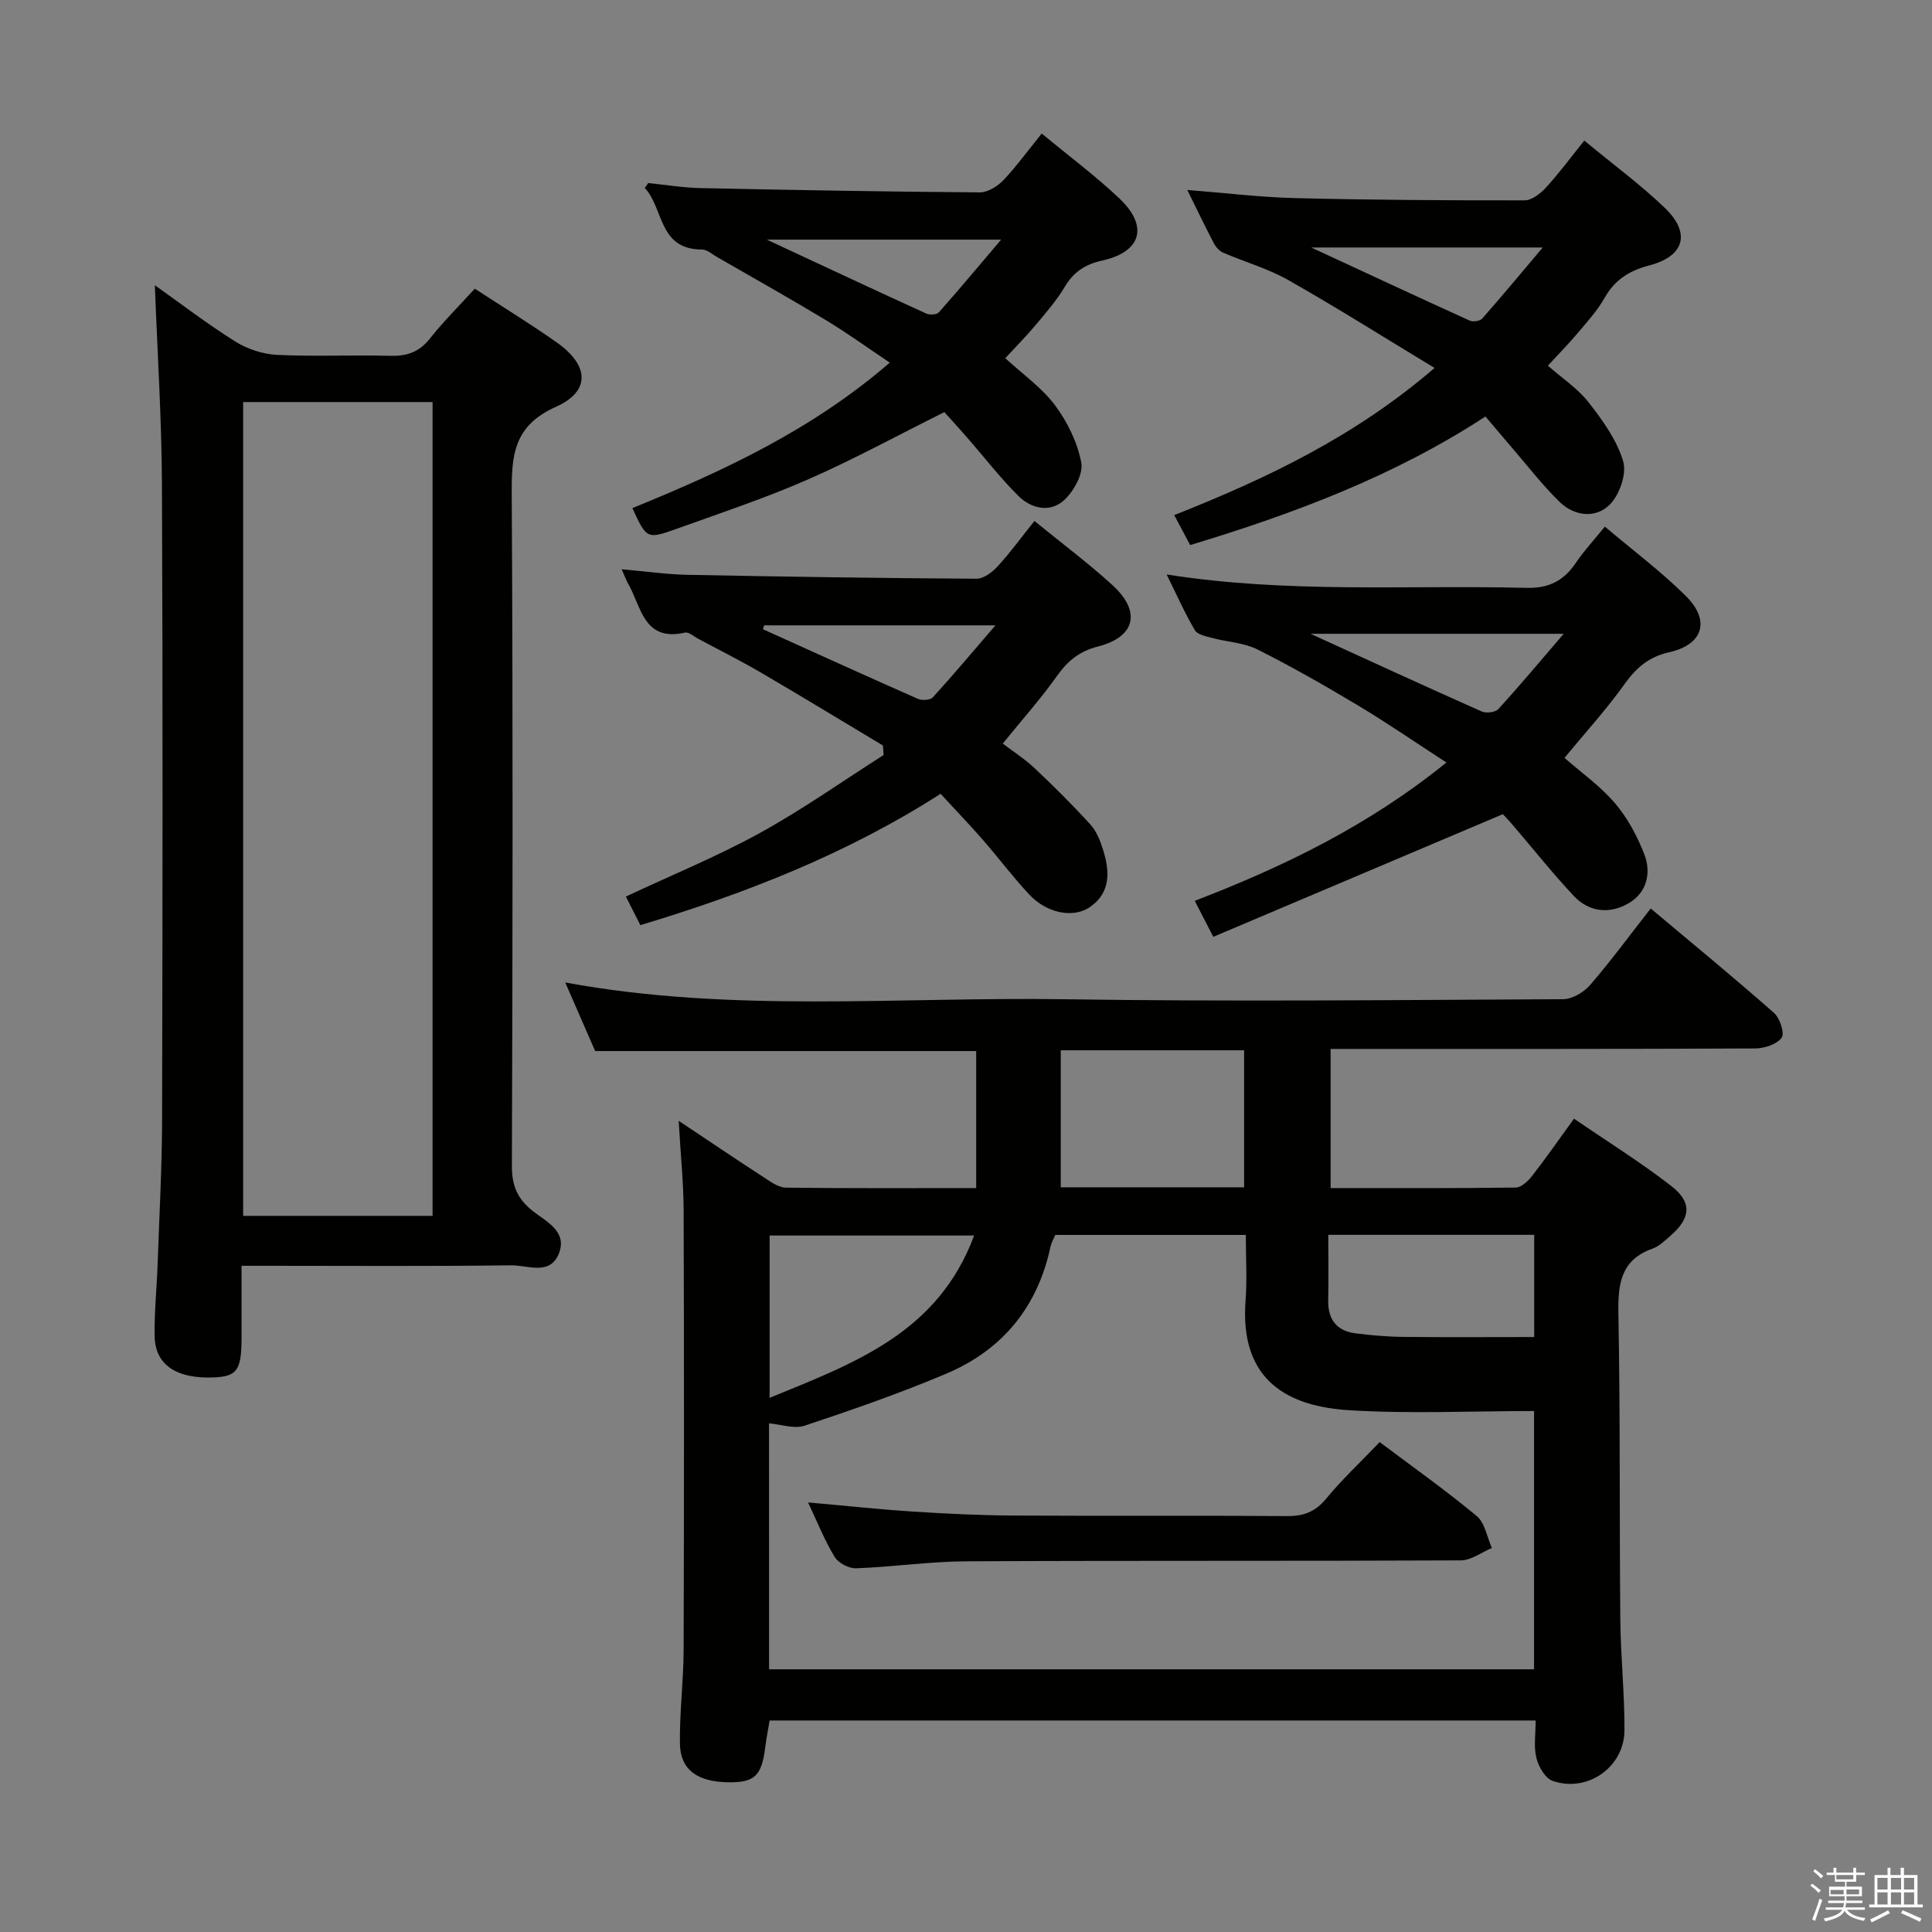 <svg enable-background="new 0 0 400 400" viewBox="0 0 400 400" xmlns="http://www.w3.org/2000/svg"><rect x="0" y="0" width="400" height="400" fill="#808080" stroke="none"/><path d="m374.8 390.4.4-.4c.7.5 1.3 1 1.8 1.4l-.5.5c-.5-.6-1.1-1.1-1.7-1.5zm1 7.3-.6-.3c.5-1.4 1.1-2.8 1.5-4.3.2.1.4.2.6.3-.5 1.3-1 2.8-1.5 4.3zm-.4-10.3.4-.4c.4.3 1 .8 1.7 1.4l-.5.5c-.4-.5-1-1-1.6-1.5zm2.5.3h1.7v-1h.6v1h3.5v-1h.6v1h1.8v.5h-1.8v1.4h-2v1h3.2v2h-3.2v.9h3.3v.5h-3.4c0 .3-.1.6-.1.9h4v.5h-3.7c.7.9 1.9 1.5 3.8 1.7-.1.2-.2.4-.3.6-2.1-.4-3.5-1.1-4-2.1-.4 1-1.8 1.7-4 2.2-.1-.2-.2-.4-.3-.6 2.1-.4 3.4-1 3.8-1.8h-3.4v-.5h3.6c.1-.3.1-.6.2-.9h-3.3v-.5h3.4c0-.3 0-.6 0-.9h-3.2v-2h3.3v-1h-2.1v-1.4h-1.7v-.5zm1.1 3.5v1h2.7c0-.3 0-.4 0-.4 0-.2 0-.2 0-.2 0-.1 0-.2 0-.3h-2.7zm1.2-3v.9h3.5v-.9zm4.7 3h-2.6v.6.4h2.6z" fill="#fbfafc"/><path d="m393.6 386.7h.6v1.5h2.8v6.1h1.1v.6h-11.1v-.6h1.1v-6.1h2.7v-1.5h.6v1.5h2.1v-1.5zm-2.7 8.8.4.6c-1.2.6-2.5 1.3-3.8 1.9-.1-.2-.2-.4-.3-.6 1.2-.6 2.5-1.2 3.7-1.9zm-2.2-6.7v2.4h2.1v-2.4zm0 3v2.5h2.1v-2.5zm2.8-3v2.4h2.1v-2.4zm0 3v2.5h2.1v-2.5zm6 6.1c-1.4-.7-2.7-1.3-3.9-1.8l.3-.6c1.5.6 2.7 1.2 3.9 1.7zm-1.2-9.1h-2.1v2.4h2.1zm-2.1 3v2.5h2.1v-2.5z" fill="#fbfafc"/><g fill="#010100"><path d="m317.94 356.21c-53.32 0-105.92 0-158.6 0-.32 1.96-.68 3.72-.9 5.5-.74 5.97-2.2 7.38-7.71 7.29-6.37-.1-9.89-2.61-9.96-8.01-.09-6.47.75-12.95.77-19.43.09-30.32.1-60.63 0-90.95-.02-5.76-.62-11.52-1.03-18.56 6.59 4.39 12.16 8.16 17.8 11.82 1.35.88 2.91 2 4.39 2.02 12.97.16 25.95.09 39.41.09 0-9.71 0-19.07 0-28.37-26.35 0-52.28 0-78.89 0-1.85-4.24-3.95-9.07-6.19-14.2 34.39 6.35 68.83 2.96 103.13 3.47 34.48.52 68.97.16 103.46-.01 1.9-.01 4.29-1.43 5.6-2.94 4.23-4.89 8.07-10.13 12.54-15.84 8.66 7.27 17.23 14.31 25.54 21.63 1.22 1.07 2.23 4.26 1.57 5.14-1.03 1.37-3.57 2.2-5.48 2.21-27.16.14-54.31.09-81.47.1-1.99 0-3.97 0-6.43 0v28.81c12.78 0 25.56.06 38.34-.11 1.15-.02 2.54-1.34 3.37-2.4 2.85-3.66 5.5-7.48 8.68-11.86 6.85 4.69 13.74 8.98 20.12 13.92 4.41 3.42 4.05 6.7-.19 10.36-1.13.97-2.28 2.13-3.63 2.61-6.55 2.31-7.22 7.19-7.11 13.35.4 21.15.2 42.31.4 63.47.07 7.64.89 15.28.86 22.92-.04 7.62-7.65 12.97-14.86 10.48-1.52-.53-2.92-2.91-3.36-4.69-.61-2.33-.17-4.91-.17-7.82zm-158.71-10.6h158.38c0-17.69 0-35.06 0-53.47-13.02 0-25.69.61-38.27-.17-12.28-.76-22.75-5.81-21.46-22.71.34-4.41.05-8.88.05-13.58-13.53 0-26.46 0-39.45 0-.36.87-.81 1.6-.98 2.4-2.65 12.49-9.93 21.39-21.55 26.31-9.59 4.06-19.46 7.49-29.35 10.78-2.18.73-4.95-.28-7.38-.48.01 16.12.01 33.39.01 50.92zm98.35-99.79c0-9.77 0-18.99 0-28.37-12.74 0-25.14 0-37.96 0v28.37zm-55.9 9.98c-14.99 0-28.7 0-42.34 0v33.61c17.5-7.18 34.86-13.42 42.34-33.61zm73.33-.14c0 4.91.07 9.22-.02 13.53-.08 3.96 1.72 6.36 5.64 6.86 3.27.41 6.58.71 9.88.74 9.07.1 18.15.03 27.13.03 0-7.47 0-14.2 0-21.16-14.27 0-28.17 0-42.63 0z"/><path d="m98.3 59.77c5.93 3.87 11.62 7.34 17.04 11.18 6.62 4.69 6.99 10.05-.25 13.28-8.84 3.95-9.19 10.15-9.14 18.16.26 46.31.19 92.63.03 138.94-.01 4.05 1.04 6.73 4.2 9.3 2.75 2.22 7.42 4.26 5.5 8.97-1.85 4.55-6.48 2.33-9.82 2.37-16.66.22-33.32.1-49.98.1-1.79 0-3.57 0-5.87 0v14.85c-.01 6.76-.9 8.05-5.74 8.26-7.68.33-12.13-2.57-12.25-8.47-.1-4.97.44-9.95.61-14.93.35-9.97.9-19.95.93-29.92.1-43.81.16-87.63-.03-131.44-.06-13.74-.95-27.48-1.47-41.37 5.23 3.71 10.74 7.94 16.59 11.62 2.5 1.57 5.7 2.65 8.63 2.8 7.81.38 15.66-.01 23.48.2 3.44.09 6-.75 8.21-3.53 2.78-3.52 5.98-6.69 9.33-10.37zm-47.96 23.47v168.49h39.22c0-56.29 0-112.31 0-168.49-13.16 0-25.95 0-39.22 0z"/><path d="m182.8 154.35c-8.37-5.02-16.71-10.1-25.14-15.03-4.3-2.51-8.76-4.75-13.16-7.1-.88-.47-1.91-1.42-2.66-1.25-8.59 1.97-9.06-5.37-11.78-10.11-.4-.7-.68-1.48-1.36-3 4.94.43 9.26 1.06 13.6 1.15 19.96.39 39.92.69 59.87.81 1.48.01 3.28-1.35 4.39-2.57 2.66-2.91 4.99-6.12 7.61-9.39 5.72 4.68 11.21 8.76 16.22 13.35 5.91 5.43 4.67 10.65-3.03 12.63-3.86.99-6.28 2.95-8.51 6.09-3.35 4.73-7.24 9.08-11.24 14.02 2.07 1.58 4.53 3.16 6.63 5.13 3.98 3.75 7.87 7.61 11.54 11.66 1.28 1.41 2.05 3.43 2.63 5.3 1.34 4.34 1.58 8.68-2.65 11.69-3.45 2.46-8.99 1.39-12.64-2.5-3.41-3.64-6.4-7.65-9.68-11.41-2.73-3.12-5.6-6.11-8.7-9.47-19.31 12.38-40.21 20.58-62.16 27.19-1.08-2.14-2.03-4.01-3-5.92 9.5-4.45 18.88-8.29 27.71-13.14 8.84-4.86 17.12-10.73 25.65-16.16-.05-.67-.1-1.32-.14-1.97zm-24.61-24.88c-.07.27-.14.54-.22.81 10.68 4.82 21.35 9.68 32.07 14.41.86.38 2.57.27 3.1-.32 4.17-4.57 8.15-9.31 12.96-14.9-16.97 0-32.44 0-47.91 0z"/><path d="m241.55 118.94c25.23 3.97 49.87 2.15 74.44 2.77 4.76.12 7.79-1.5 10.31-5.23 1.65-2.45 3.69-4.63 5.97-7.45 5.81 4.93 11.68 9.3 16.81 14.41 5.08 5.06 3.52 10.03-3.46 11.59-4.25.95-6.84 3.2-9.29 6.62-3.75 5.26-8.14 10.06-12.42 15.26 3.37 2.96 7.35 5.77 10.42 9.35 2.62 3.06 4.65 6.84 6.11 10.62 1.46 3.81.56 7.87-3.17 10.08-3.91 2.33-8.21 1.96-11.43-1.46-4.44-4.73-8.47-9.83-12.7-14.76-.95-1.11-1.98-2.15-2-2.17-20.36 8.62-40.01 16.95-59.94 25.39-1.69-3.27-2.71-5.27-3.84-7.45 18.63-7.17 36.05-15.64 52.1-28.64-6.36-4.13-12.17-8.14-18.21-11.76-6.84-4.1-13.79-8.07-20.91-11.65-2.79-1.4-6.2-1.53-9.3-2.36-1.29-.35-3.09-.67-3.64-1.6-2.08-3.51-3.74-7.28-5.85-11.56zm29.78 12.28c12.6 5.75 23.99 11 35.46 16.09.92.41 2.82.17 3.44-.52 4.4-4.82 8.59-9.83 13.52-15.57-17.92 0-34.48 0-52.42 0z"/><path d="m328.01 29.11c5.96 4.93 11.61 9.08 16.63 13.89 5.47 5.23 4.15 10.03-3.14 11.94-4.11 1.08-7.14 2.93-9.26 6.69-1.45 2.58-3.5 4.85-5.43 7.14-1.92 2.29-4.03 4.42-6.34 6.94 2.91 2.56 6.16 4.69 8.44 7.6 2.9 3.71 5.84 7.79 7.15 12.2.77 2.58-.76 6.96-2.79 8.98-2.92 2.9-7.33 2.41-10.41-.61-3.55-3.48-6.61-7.46-9.86-11.23-1.73-2.01-3.43-4.04-5.45-6.42-18.89 12.33-39.59 20.11-61.14 26.62-1.13-2.12-2.12-3.97-3.3-6.2 19.19-7.61 37.39-16.25 53.9-30.47-10.49-6.34-20.24-12.5-30.27-18.19-4.22-2.39-9.02-3.74-13.5-5.68-.79-.34-1.53-1.18-1.94-1.97-1.84-3.52-3.55-7.11-5.48-11.01 7.77.61 15.1 1.51 22.44 1.69 15.8.39 31.6.48 47.4.46 1.48 0 3.27-1.4 4.39-2.62 2.69-2.93 5.05-6.13 7.96-9.75zm-56.54 22.13c11.59 5.37 22.18 10.31 32.82 15.14.68.31 2.12.1 2.58-.42 4.08-4.62 8.01-9.36 12.54-14.72-16.52 0-31.68 0-47.94 0z"/><path d="m215.68 27.65c5.68 4.71 11.18 8.79 16.11 13.47 6.03 5.72 4.53 11.02-3.54 12.81-3.55.79-5.93 2.32-7.78 5.42-1.7 2.84-3.9 5.39-6.04 7.93-2.01 2.4-4.23 4.63-6.3 6.88 3.64 3.35 7.58 6.1 10.31 9.76 2.57 3.45 4.65 7.7 5.43 11.88.44 2.35-1.58 5.96-3.6 7.79-2.91 2.63-6.81 1.71-9.48-.96-3.75-3.75-7.01-7.97-10.5-11.98-1.63-1.87-3.31-3.7-4.77-5.33-9.63 4.8-18.79 9.81-28.32 13.98-8.81 3.86-17.98 6.9-27.04 10.16-6.24 2.24-6.28 2.13-9.23-4.26 18.77-7.65 37.11-16.14 53.29-30.12-4.64-3.1-8.88-6.18-13.35-8.87-7.4-4.46-14.93-8.69-22.42-13-1.01-.58-2.06-1.54-3.1-1.55-9.1-.01-7.88-8.54-11.86-12.74.24-.34.48-.68.72-1.02 3.58.36 7.16.96 10.74 1.04 19.3.41 38.6.75 57.9.89 1.65.01 3.67-1.25 4.89-2.52 2.73-2.89 5.08-6.14 7.94-9.66zm-56.93 21.96c11.79 5.49 22.37 10.45 33 15.3.72.33 2.18.26 2.62-.23 4.11-4.62 8.06-9.37 12.91-15.07-16.72 0-31.9 0-48.53 0z"/><path d="m285.65 298.57c6.94 5.22 13.73 10.02 20.1 15.32 1.7 1.41 2.12 4.37 3.13 6.61-2.14.89-4.28 2.55-6.43 2.56-34.12.16-68.24.02-102.36.19-7.61.04-15.22 1.17-22.84 1.45-1.49.06-3.67-1.09-4.44-2.35-2.05-3.35-3.51-7.07-5.51-11.29 7.78.69 14.79 1.45 21.82 1.9 6.95.45 13.93.78 20.9.82 18.81.11 37.62-.04 56.42.11 3.46.03 5.89-.88 8.14-3.62 3.27-3.97 7.05-7.5 11.07-11.7z"/></g></svg>